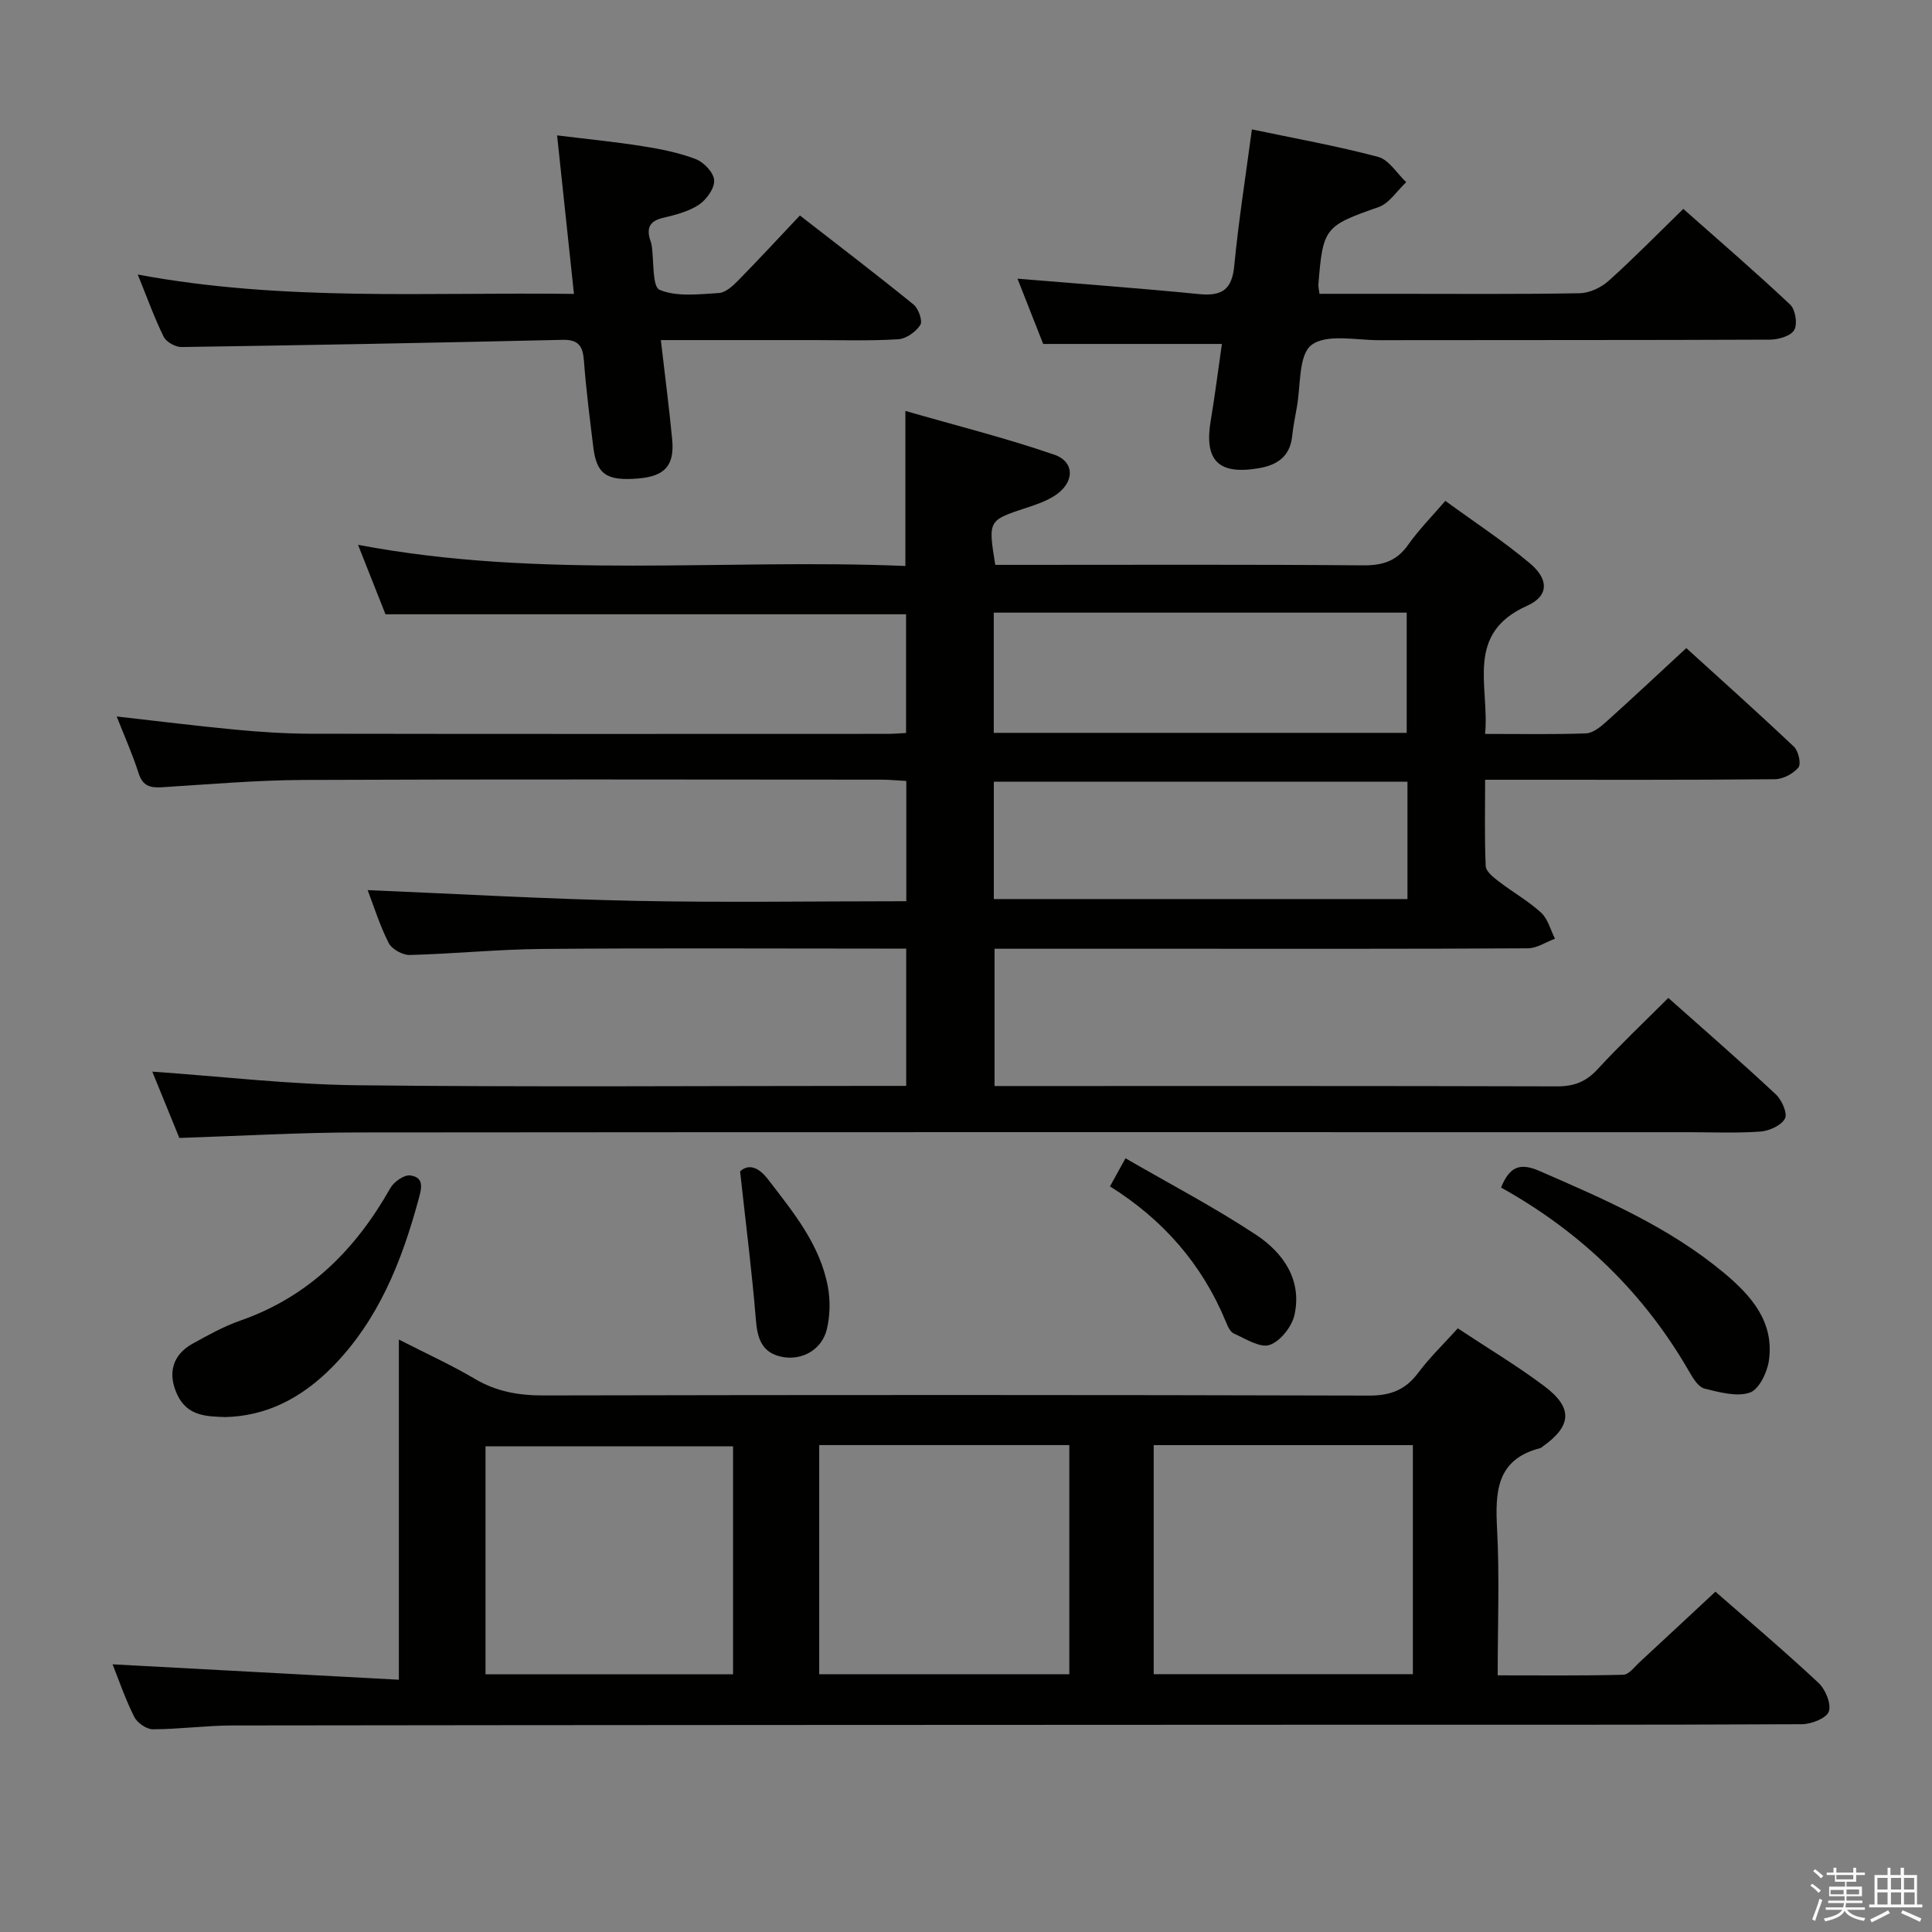 <svg enable-background="new 0 0 400 400" viewBox="0 0 400 400" xmlns="http://www.w3.org/2000/svg"><rect x="0" y="0" width="400" height="400" fill="#808080" stroke="none"/><path d="m374.8 390.4.4-.4c.7.5 1.3 1 1.8 1.4l-.5.5c-.5-.6-1.1-1.1-1.7-1.5zm1 7.3-.6-.3c.5-1.4 1.1-2.8 1.5-4.3.2.1.4.2.6.3-.5 1.3-1 2.8-1.5 4.3zm-.4-10.3.4-.4c.4.3 1 .8 1.7 1.4l-.5.5c-.4-.5-1-1-1.6-1.5zm2.5.3h1.7v-1h.6v1h3.5v-1h.6v1h1.8v.5h-1.8v1.4h-2v1h3.2v2h-3.2v.9h3.3v.5h-3.4c0 .3-.1.6-.1.9h4v.5h-3.7c.7.9 1.9 1.5 3.8 1.7-.1.2-.2.4-.3.6-2.1-.4-3.5-1.1-4-2.1-.4 1-1.8 1.7-4 2.2-.1-.2-.2-.4-.3-.6 2.1-.4 3.4-1 3.8-1.8h-3.4v-.5h3.6c.1-.3.1-.6.2-.9h-3.3v-.5h3.4c0-.3 0-.6 0-.9h-3.2v-2h3.3v-1h-2.1v-1.4h-1.7v-.5zm1.1 3.5v1h2.7c0-.3 0-.4 0-.4 0-.1 0-.2 0-.2 0-.1 0-.2 0-.3h-2.7zm1.2-3v.9h3.5v-.9zm4.7 3h-2.6v.6.4h2.6z" fill="#fafafb"/><path d="m393.6 386.7h.6v1.5h2.7v6.1h1.1v.6h-11v-.6h1.1v-6.1h2.7v-1.5h.6v1.5h2.1v-1.5zm-2.7 8.8.4.6c-1.2.6-2.5 1.3-3.8 1.9-.1-.2-.2-.4-.3-.6 1.2-.6 2.5-1.2 3.7-1.9zm-2.2-6.7v2.4h2.1v-2.4zm0 3v2.5h2.1v-2.5zm2.8-3v2.4h2.1v-2.4zm0 3v2.5h2.1v-2.5zm6 6.1c-1.4-.7-2.7-1.3-3.9-1.8l.3-.6c1.5.6 2.7 1.2 3.9 1.7zm-1.2-9.1h-2.1v2.4h2.1zm-2.1 3v2.5h2.2v-2.5z" fill="#fafafb"/><g fill="#010100"><path d="m345.41 206.61c7.68 6.83 15.09 13.27 22.26 19.97 1.24 1.15 2.46 3.96 1.89 5.01-.79 1.44-3.27 2.56-5.1 2.69-4.97.36-9.99.13-14.99.13-91.82 0-183.63-.04-275.45.05-12.12.01-24.23.73-36.89 1.14-1.81-4.44-3.77-9.25-5.6-13.73 14.38 1 28.39 2.66 42.43 2.82 35.82.4 71.65.13 107.48.13h6.18c0-9.58 0-18.65 0-28.42-1.86 0-3.65 0-5.43 0-23.33 0-46.66-.13-69.99.07-9.13.08-18.24 1.01-27.37 1.25-1.48.04-3.71-1.21-4.36-2.49-1.86-3.66-3.09-7.65-4.35-10.94 18.43.77 36.88 1.84 55.34 2.22 18.62.38 37.25.08 56.18.08 0-8.46 0-16.39 0-24.9-1.69-.09-3.45-.27-5.2-.27-39.83-.02-79.65-.11-119.48.06-9.79.04-19.58.9-29.36 1.51-2.43.15-4.04-.19-4.9-2.89-1.26-3.94-2.96-7.74-4.54-11.76 8.36.94 16.52 1.96 24.71 2.74 5.13.48 10.29.82 15.44.83 39.83.07 79.65.04 119.48.03 1.15 0 2.29-.11 3.8-.18 0-8.21 0-16.29 0-24.58-35.55 0-71.22 0-107.78 0-1.56-3.94-3.47-8.78-5.68-14.38 38.08 7.22 75.7 2.8 113.32 4.38 0-10.69 0-20.73 0-32.1 10.4 3 20.76 5.59 30.81 9.05 4.35 1.5 4.21 5.81.18 8.45-1.77 1.16-3.87 1.88-5.91 2.55-7.96 2.62-7.97 2.58-6.47 11.82h5.18c23.66 0 47.32-.1 70.99.1 4.05.03 6.93-.88 9.3-4.24 2.18-3.09 4.87-5.81 7.71-9.11 6.09 4.44 12.07 8.36 17.51 12.93 3.92 3.28 3.97 6.75-.56 8.78-13.02 5.81-7.76 16.65-8.72 26.54 7.31 0 14.09.13 20.87-.11 1.41-.05 2.96-1.28 4.12-2.32 5.44-4.88 10.76-9.88 16.67-15.34 6.94 6.31 14.71 13.25 22.29 20.42.93.88 1.53 3.57.92 4.3-1.07 1.3-3.18 2.41-4.86 2.43-17.83.17-35.66.11-53.49.11-1.95 0-3.91 0-6.51 0 0 6.34-.14 12.12.12 17.88.05 1.1 1.57 2.3 2.66 3.14 2.89 2.23 6.14 4.05 8.81 6.5 1.42 1.3 1.94 3.56 2.87 5.39-1.87.69-3.74 1.98-5.61 1.99-24.49.14-48.99.09-73.49.09-12.15 0-24.31 0-36.93 0v28.42h5.02c37.16 0 74.32-.04 111.48.07 3.46.01 5.93-.95 8.28-3.47 4.61-5 9.56-9.69 14.72-14.84zm-54.17-79.77c-28.74 0-57.09 0-85.49 0v24.89h85.49c0-8.25 0-16.34 0-24.89zm.16 35.01c-28.89 0-57.26 0-85.64 0v24.29h85.64c0-8.23 0-16.03 0-24.29z"/><path d="m23.31 344.58c19.61 1.05 39.13 2.1 59.27 3.19 0-23.85 0-46.6 0-70.43 5.82 2.98 10.92 5.29 15.7 8.12 4.47 2.65 9.07 3.46 14.22 3.45 57-.12 113.99-.13 170.99.03 4.44.01 7.5-1.2 10.13-4.71 2.37-3.17 5.26-5.95 8.2-9.21 6.08 4.03 12.23 7.7 17.93 11.98 5.98 4.49 5.66 8.25-.41 12.53-.14.1-.26.24-.41.28-9.22 2.34-9.37 9.16-8.97 16.89.51 9.79.12 19.63.12 30.16 8.84 0 17.43.1 26.01-.12 1.17-.03 2.34-1.66 3.42-2.65 5.14-4.74 10.24-9.52 15.65-14.55 6.72 5.88 14.18 12.2 21.33 18.87 1.44 1.35 2.7 4.35 2.15 5.94-.48 1.39-3.61 2.62-5.58 2.63-33.33.16-66.66.1-99.99.11-74.99.03-149.99.05-224.98.15-5.48.01-10.96.78-16.44.79-1.32 0-3.25-1.34-3.86-2.58-1.87-3.72-3.21-7.68-4.48-10.87zm215.55-45.38v47.42h53.66c0-15.98 0-31.65 0-47.42-18.02 0-35.63 0-53.66 0zm-69.25-.01v47.44h51.78c0-15.97 0-31.65 0-47.44-17.4 0-34.37 0-51.78 0zm-17.84.25c-17.44 0-34.33 0-51.25 0v47.21h51.25c0-15.84 0-31.41 0-47.21z"/><path d="m210.66 57.7c12.91 1.07 25.27 1.97 37.61 3.19 4.69.46 6.8-.91 7.27-5.85.88-9.23 2.34-18.39 3.65-28.25 8.84 1.86 17.58 3.42 26.14 5.69 2.24.6 3.89 3.43 5.81 5.24-1.89 1.76-3.48 4.36-5.71 5.15-11.09 3.89-11.54 4.22-12.47 16.01-.04.47.1.96.22 1.95h15.41c12.82 0 25.65.11 38.47-.12 2.03-.04 4.42-1.16 5.97-2.55 5.19-4.65 10.07-9.64 15.48-14.91 7.38 6.54 14.91 13.02 22.13 19.82 1.08 1.02 1.56 4.02.84 5.25-.72 1.25-3.27 1.99-5.02 2-26.98.12-53.96.06-80.94.11-4.79.01-10.86-1.37-13.99 1-2.74 2.08-2.2 8.52-3.06 13.04-.37 1.95-.73 3.92-.95 5.9-.46 4.21-3.18 5.95-6.96 6.58-8.33 1.4-11.28-1.62-9.89-9.89.88-5.21 1.53-10.47 2.31-15.85-12.31 0-24.3 0-37 0-1.55-3.94-3.42-8.67-5.32-13.51z"/><path d="m136.82 70.41c.86 7.46 1.73 14.03 2.35 20.63.5 5.35-1.55 7.56-6.97 8.02-6.62.56-8.68-.84-9.37-6.52-.72-5.94-1.49-11.87-1.93-17.83-.23-3.04-1.1-4.43-4.45-4.35-26.28.61-52.57 1.1-78.85 1.49-1.26.02-3.16-1.03-3.7-2.11-1.91-3.85-3.36-7.92-5.38-12.9 30.18 5.63 59.97 3.61 90.31 4.01-1.17-11.04-2.29-21.54-3.49-32.82 6.07.75 11.89 1.32 17.66 2.23 3.75.59 7.55 1.34 11.07 2.69 1.67.64 3.71 2.81 3.79 4.38.09 1.67-1.58 4-3.15 5.05-2.14 1.42-4.85 2.11-7.42 2.72-2.47.59-3.43 1.77-2.79 4.22.13.48.33.94.41 1.43.51 3.23.09 8.61 1.66 9.26 3.57 1.49 8.12.9 12.25.66 1.39-.08 2.9-1.46 4-2.59 4.2-4.27 8.26-8.67 12.79-13.47 7.95 6.18 15.83 12.19 23.53 18.44 1.03.84 1.93 3.41 1.4 4.23-.91 1.42-2.93 2.86-4.57 2.96-5.81.36-11.66.17-17.49.17-10.28 0-20.59 0-31.66 0z"/><path d="m46.62 293.39c-3.75-.14-7.81-.14-9.91-4.62-2.06-4.39-1.03-8.26 3.19-10.59 3.2-1.77 6.44-3.57 9.87-4.77 14.13-4.93 23.84-14.68 31.05-27.43.73-1.3 2.85-2.79 4.11-2.62 3.09.41 2.28 2.9 1.7 5.06-3.48 12.8-8.29 24.91-17.82 34.59-6.63 6.72-13.94 10.19-22.19 10.38z"/><path d="m310.78 245.87c1.77-4.39 3.95-5.17 7.93-3.44 13.42 5.84 26.83 11.61 38.21 21.1 5.66 4.72 10.46 10.14 9.31 18.18-.35 2.45-2.07 5.99-3.96 6.62-2.74.92-6.28-.09-9.35-.83-1.2-.29-2.28-1.94-3.01-3.21-9.38-16.42-22.44-29.13-39.13-38.42z"/><path d="m229.81 245.63c.97-1.75 1.75-3.17 3.21-5.82 9.2 5.33 18.43 10.15 27.06 15.86 5.56 3.68 9.52 9.28 7.94 16.52-.53 2.45-2.92 5.5-5.15 6.26-1.99.68-4.99-1.28-7.42-2.36-.77-.34-1.28-1.53-1.65-2.44-4.91-11.9-12.99-21.14-23.99-28.02z"/><path d="m153.23 242.53c1.44-1.37 3.49-1.34 5.78 1.64 5.26 6.85 10.81 13.55 12.41 22.34.51 2.82.43 5.95-.24 8.73-1.02 4.19-5.11 6.48-9.2 5.7-4.17-.8-5.16-3.69-5.48-7.64-.79-9.82-2.05-19.6-3.27-30.77z"/></g></svg>